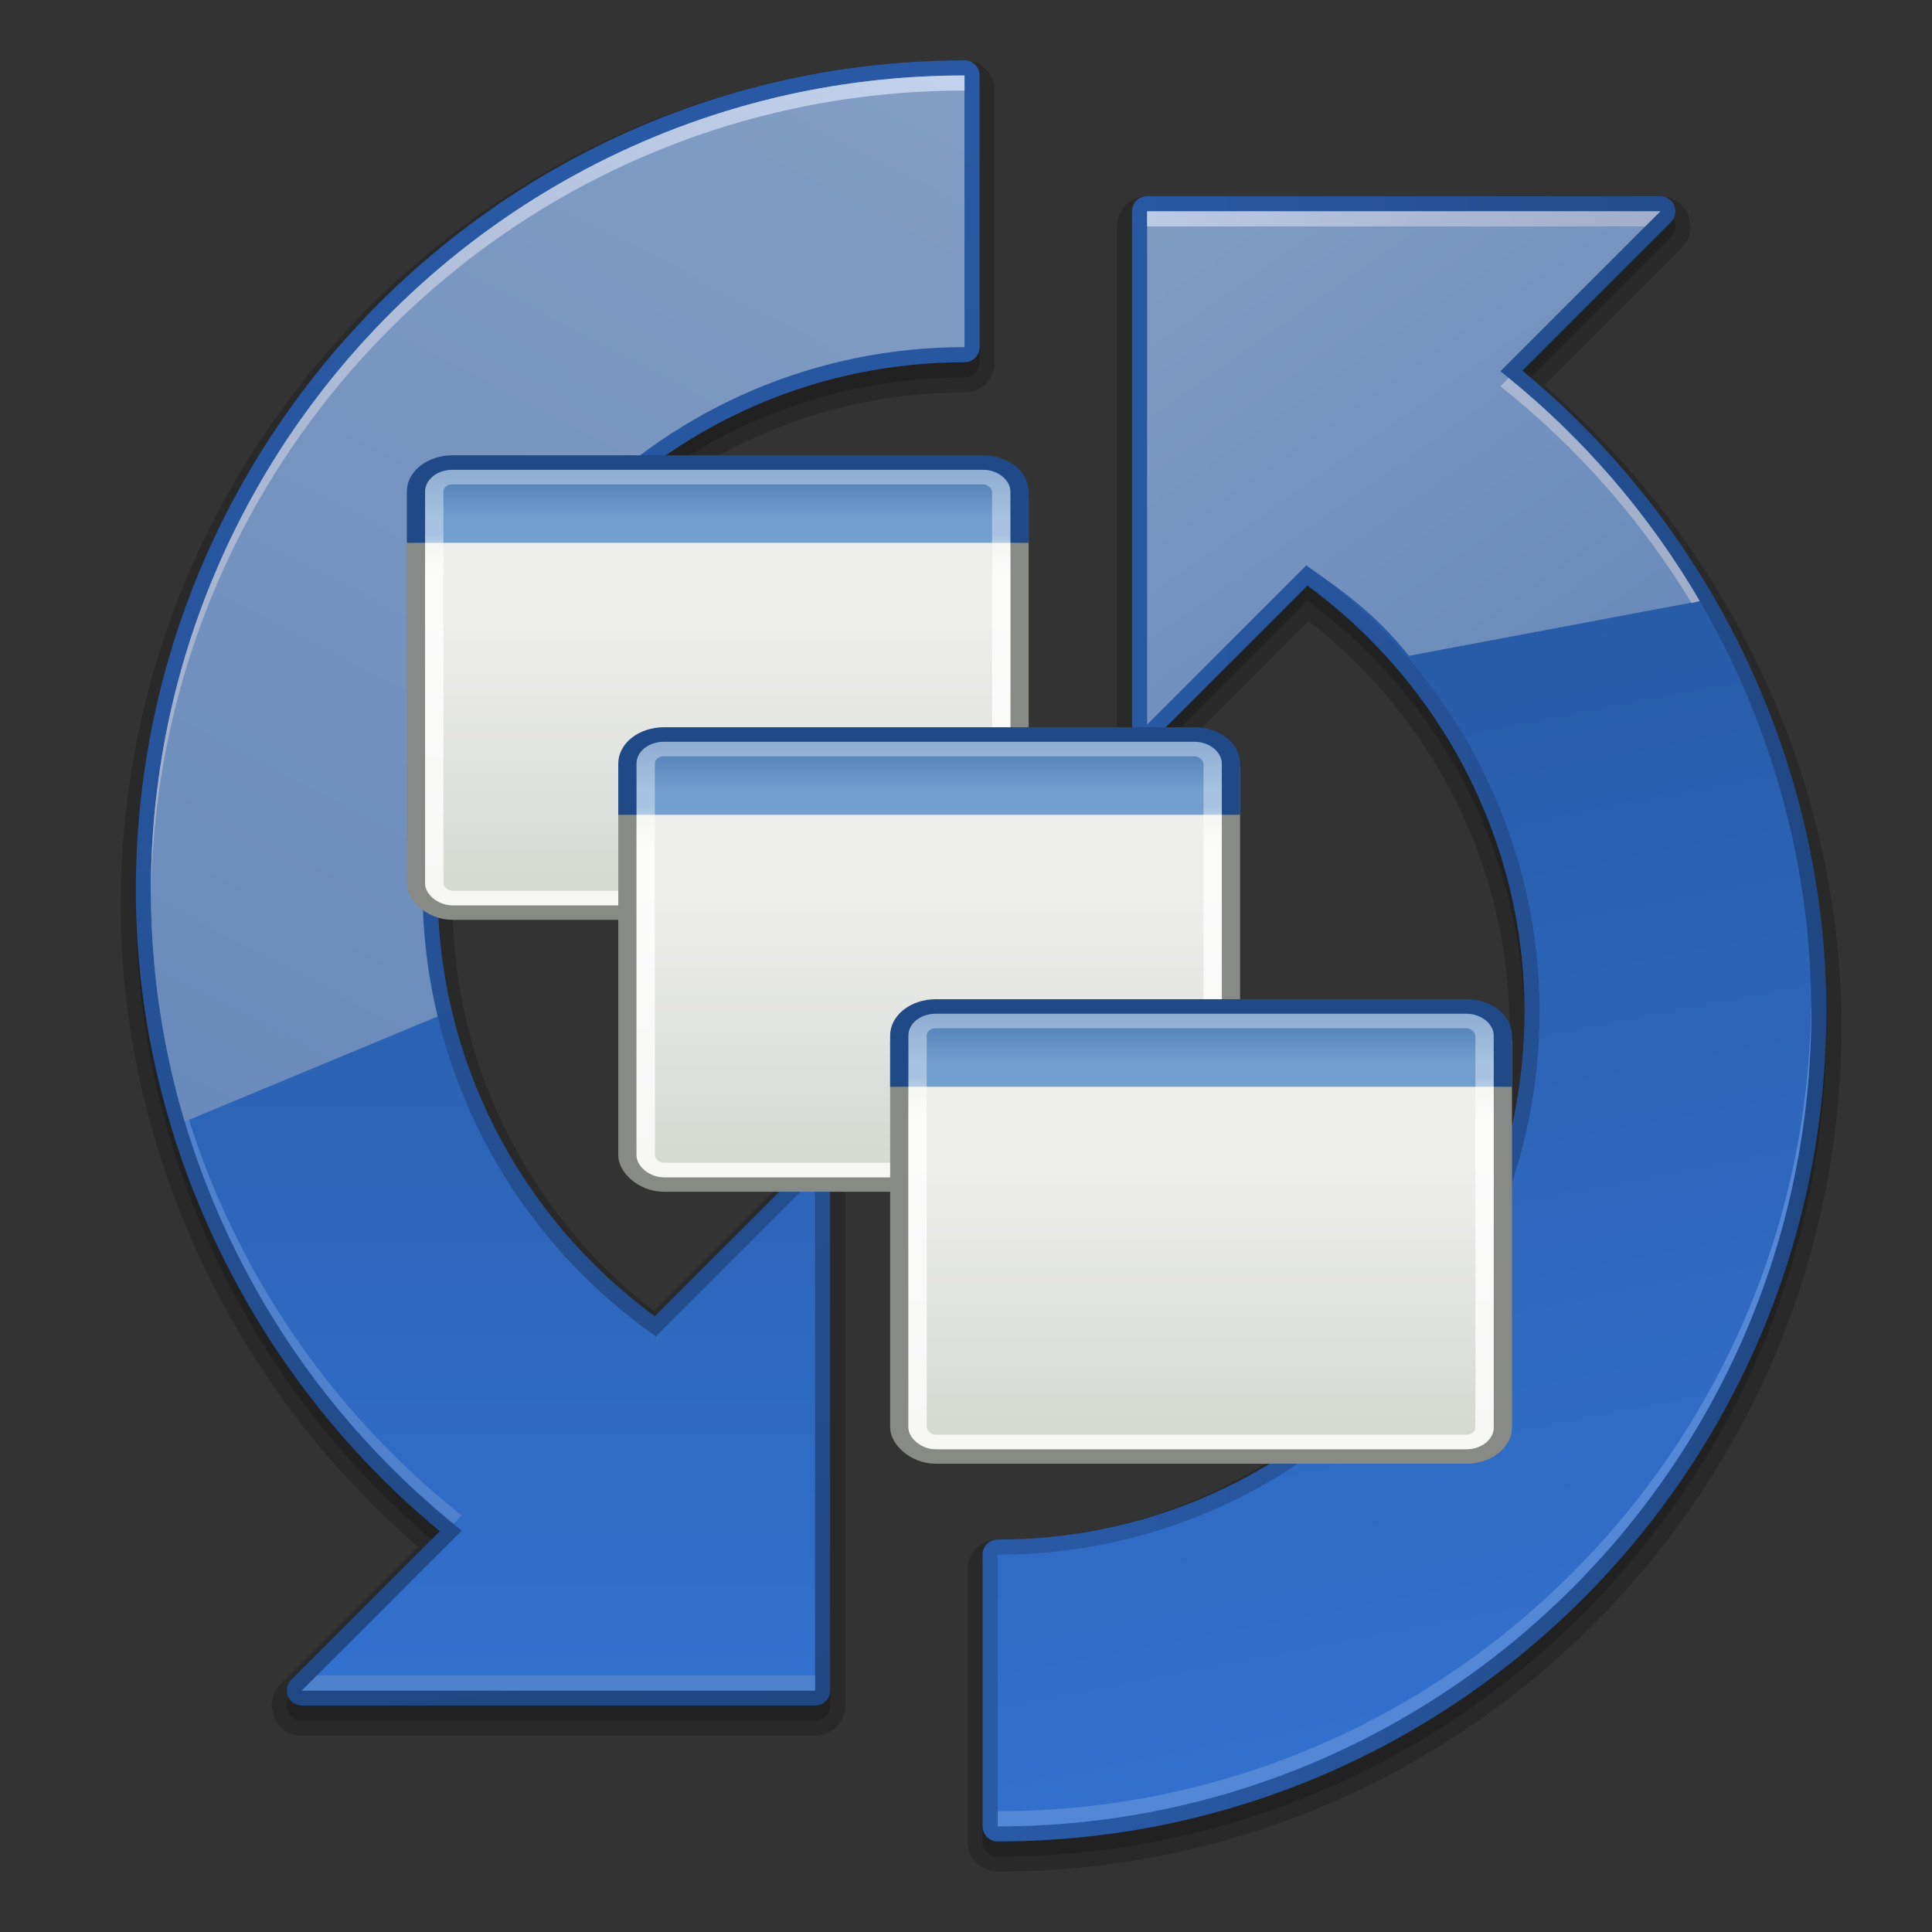 <?xml version="1.0" encoding="UTF-8" standalone="no"?>
<!-- Created with Inkscape -->
<svg
   xmlns:dc="http://purl.org/dc/elements/1.1/"
   xmlns:cc="http://creativecommons.org/ns#"
   xmlns:rdf="http://www.w3.org/1999/02/22-rdf-syntax-ns#"
   xmlns:svg="http://www.w3.org/2000/svg"
   xmlns="http://www.w3.org/2000/svg"
   xmlns:xlink="http://www.w3.org/1999/xlink"
   xmlns:sodipodi="http://sodipodi.sourceforge.net/DTD/sodipodi-0.dtd"
   xmlns:inkscape="http://www.inkscape.org/namespaces/inkscape"
   version="1.1"
   width="128"
   height="128"
   viewBox="0 0 128 128"
   overflow="visible"
   enable-background="new 0 0 128 128"
   xml:space="preserve"
   id="svg2"
   sodipodi:version="0.32"
   inkscape:version="0.46"
   sodipodi:docname="reload-windows-list.svg"
   inkscape:output_extension="org.inkscape.output.svg.inkscape"><rect x="0" y="0" width="128" height="128" fill="#333333" stroke="none"/><defs
   id="defs91"><inkscape:perspective
     sodipodi:type="inkscape:persp3d"
     inkscape:vp_x="0 : 64 : 1"
     inkscape:vp_y="0 : 1000 : 0"
     inkscape:vp_z="128 : 64 : 1"
     inkscape:persp3d-origin="64 : 42.666667 : 1"
     id="perspective95" /><linearGradient
     id="linearGradient2193"><stop
       id="stop2195"
       offset="0"
       style="stop-color:#7c2f03;stop-opacity:1" /><stop
       id="stop2197"
       offset="1"
       style="stop-color:#ff9730;stop-opacity:1" /></linearGradient><inkscape:perspective
     id="perspective39"
     inkscape:persp3d-origin="24 : 16 : 1"
     inkscape:vp_z="48 : 24 : 1"
     inkscape:vp_y="0 : 1000 : 0"
     inkscape:vp_x="0 : 24 : 1"
     sodipodi:type="inkscape:persp3d" /><linearGradient
     y2="13.409"
     x2="9.5"
     y1="16.264"
     x1="9.5"
     gradientTransform="translate(4,5)"
     gradientUnits="userSpaceOnUse"
     id="linearGradient2886"
     xlink:href="#linearGradient3690"
     inkscape:collect="always" /><linearGradient
     y2="12.403"
     x2="23.069"
     y1="6.799"
     x1="23.069"
     gradientTransform="translate(4,5)"
     gradientUnits="userSpaceOnUse"
     id="linearGradient2884"
     xlink:href="#linearGradient3674"
     inkscape:collect="always" /><linearGradient
     y2="19.539"
     x2="24.926"
     y1="40"
     x1="24.926"
     gradientTransform="translate(4,5)"
     gradientUnits="userSpaceOnUse"
     id="linearGradient2882"
     xlink:href="#linearGradient2781"
     inkscape:collect="always" /><linearGradient
     y2="13.409"
     x2="9.5"
     y1="16.264"
     x1="9.5"
     gradientTransform="translate(5,-6)"
     gradientUnits="userSpaceOnUse"
     id="linearGradient2850"
     xlink:href="#linearGradient3690"
     inkscape:collect="always" /><linearGradient
     y2="12.403"
     x2="23.069"
     y1="6.799"
     x1="23.069"
     gradientTransform="translate(5,-6)"
     gradientUnits="userSpaceOnUse"
     id="linearGradient2848"
     xlink:href="#linearGradient3674"
     inkscape:collect="always" /><linearGradient
     y2="19.539"
     x2="24.926"
     y1="40"
     x1="24.926"
     gradientTransform="translate(5,-6)"
     gradientUnits="userSpaceOnUse"
     id="linearGradient2846"
     xlink:href="#linearGradient2781"
     inkscape:collect="always" /><linearGradient
     id="linearGradient2781"><stop
       id="stop2783"
       offset="0"
       style="stop-color:#d3d7cf;stop-opacity:1" /><stop
       id="stop2785"
       offset="1"
       style="stop-color:#eeeeec;stop-opacity:1" /></linearGradient><linearGradient
     id="linearGradient3674"><stop
       id="stop3676"
       offset="0"
       style="stop-color:#3465a4;stop-opacity:1" /><stop
       id="stop3678"
       offset="1"
       style="stop-color:#729fcf;stop-opacity:1;" /></linearGradient><linearGradient
     id="linearGradient3690"><stop
       id="stop3692"
       offset="0"
       style="stop-color:white;stop-opacity:1;" /><stop
       id="stop3694"
       offset="1"
       style="stop-color:white;stop-opacity:0.469" /></linearGradient><inkscape:perspective
     id="perspective2454"
     inkscape:persp3d-origin="24 : 16 : 1"
     inkscape:vp_z="48 : 24 : 1"
     inkscape:vp_y="0 : 1000 : 0"
     inkscape:vp_x="0 : 24 : 1"
     sodipodi:type="inkscape:persp3d" /><linearGradient
     inkscape:collect="always"
     xlink:href="#linearGradient2781"
     id="linearGradient2653"
     gradientUnits="userSpaceOnUse"
     gradientTransform="translate(4,5)"
     x1="24.926"
     y1="40"
     x2="24.926"
     y2="19.539" /><linearGradient
     inkscape:collect="always"
     xlink:href="#linearGradient3674"
     id="linearGradient2655"
     gradientUnits="userSpaceOnUse"
     gradientTransform="translate(4,5)"
     x1="23.069"
     y1="6.799"
     x2="23.069"
     y2="12.403" /><linearGradient
     inkscape:collect="always"
     xlink:href="#linearGradient3690"
     id="linearGradient2657"
     gradientUnits="userSpaceOnUse"
     gradientTransform="translate(4,5)"
     x1="9.5"
     y1="16.264"
     x2="9.5"
     y2="13.409" /><linearGradient
     inkscape:collect="always"
     xlink:href="#linearGradient2781"
     id="linearGradient2461"
     gradientUnits="userSpaceOnUse"
     gradientTransform="translate(5,-6)"
     x1="24.926"
     y1="40"
     x2="24.926"
     y2="19.539" /><linearGradient
     inkscape:collect="always"
     xlink:href="#linearGradient3674"
     id="linearGradient2463"
     gradientUnits="userSpaceOnUse"
     gradientTransform="translate(5,-6)"
     x1="23.069"
     y1="6.799"
     x2="23.069"
     y2="12.403" /><linearGradient
     inkscape:collect="always"
     xlink:href="#linearGradient3690"
     id="linearGradient2465"
     gradientUnits="userSpaceOnUse"
     gradientTransform="translate(5,-6)"
     x1="9.5"
     y1="16.264"
     x2="9.5"
     y2="13.409" /><linearGradient
     inkscape:collect="always"
     xlink:href="#linearGradient2781"
     id="linearGradient2475"
     gradientUnits="userSpaceOnUse"
     gradientTransform="translate(5,-6)"
     x1="24.926"
     y1="40"
     x2="24.926"
     y2="19.539" /><linearGradient
     inkscape:collect="always"
     xlink:href="#linearGradient3674"
     id="linearGradient2477"
     gradientUnits="userSpaceOnUse"
     gradientTransform="translate(5,-6)"
     x1="23.069"
     y1="6.799"
     x2="23.069"
     y2="12.403" /><linearGradient
     inkscape:collect="always"
     xlink:href="#linearGradient3690"
     id="linearGradient2479"
     gradientUnits="userSpaceOnUse"
     gradientTransform="translate(5,-6)"
     x1="9.5"
     y1="16.264"
     x2="9.5"
     y2="13.409" /></defs><sodipodi:namedview
   inkscape:window-height="713"
   inkscape:window-width="641"
   inkscape:pageshadow="2"
   inkscape:pageopacity="0.0"
   guidetolerance="10.0"
   gridtolerance="10.0"
   objecttolerance="10.0"
   borderopacity="1.0"
   bordercolor="#666666"
   pagecolor="#ffffff"
   id="base"
   showgrid="false"
   inkscape:zoom="3.859375"
   inkscape:cx="62.427371"
   inkscape:cy="62.689306"
   inkscape:window-x="142"
   inkscape:window-y="25"
   inkscape:current-layer="layer1"
   showguides="true"
   inkscape:guide-bbox="true" />
	<path
   opacity="0.2"
   d="M76,14c-0.553,0-1,0.448-1,1v34c0,0.404,0.244,0.769,0.617,0.924c0.374,0.155,0.804,0.069,1.09-0.217   c0,0,8.8-8.8,9.912-9.912C95.622,46.409,101,56.872,101,68c0,19.299-15.602,35-34.901,35c-0.553,0-1,0.447-1,1v18   c0,0.553,0.447,1,1,1C96.426,123,121,98.327,121,68c0-16.275-7.531-32.033-20.14-42.446c1.293-1.293,9.847-9.847,9.847-9.847   C110.898,15.516,111,15.26,111,15c0-0.129-0.025-0.259-0.076-0.383C110.77,14.244,110.404,14,110,14H76z"
   id="path4" />
	<path
   opacity="0.2"
   d="M54,114c0.553,0,1-0.447,1-1V79c0-0.404-0.244-0.77-0.617-0.924c-0.374-0.154-0.804-0.068-1.09,0.217   c0,0-8.8,8.8-9.912,9.912C34.378,81.591,29,71.129,29,60c0-19.299,15.602-35,34.901-35c0.553,0,1-0.448,1-1V6c0-0.552-0.447-1-1-1   C33.574,5,9,29.673,9,60c0,16.275,7.531,32.033,20.14,42.446c-1.293,1.293-9.847,9.847-9.847,9.847   C19.102,112.484,19,112.74,19,113c0,0.129,0.025,0.259,0.076,0.383C19.23,113.756,19.596,114,20,114H54z"
   id="path6" />
	<path
   opacity="0.2"
   d="M76,13c-1.103,0-2,0.897-2,2v34c0,0.812,0.484,1.537,1.234,1.848c0.75,0.311,1.605,0.14,2.18-0.433   c0,0,7.096-7.095,9.27-9.269C95.02,47.597,100,57.554,100,68c0,18.748-15.208,34-33.901,34c-1.103,0-2,0.896-2,2v18   c0,1.104,0.897,2,2,2C96.923,124,122,98.879,122,68c0-16.096-7.367-31.867-19.698-42.473c1.257-1.257,9.112-9.113,9.112-9.113   C111.792,16.036,112,15.534,112,15l-0.15-0.762C111.538,13.485,110.813,13,110,13H76z"
   id="path8" />
	<linearGradient
   id="XMLID_9_"
   gradientUnits="userSpaceOnUse"
   x1="65.099"
   y1="67.5"
   x2="121"
   y2="67.5">
		<stop
   offset="0"
   style="stop-color:#295AA6"
   id="stop11" />
		<stop
   offset="0.332"
   style="stop-color:#27569F"
   id="stop13" />
		<stop
   offset="0.819"
   style="stop-color:#224C8B"
   id="stop15" />
		<stop
   offset="1"
   style="stop-color:#1F4782"
   id="stop17" />
	</linearGradient>
	<path
   fill="url(#XMLID_9_)"
   d="M76,13c-0.553,0-1,0.448-1,1v34c0,0.404,0.244,0.769,0.617,0.924   c0.374,0.155,0.804,0.069,1.09-0.217c0,0,8.8-8.8,9.912-9.912C95.622,45.409,101,55.872,101,67c0,19.299-15.602,35-34.901,35   c-0.553,0-1,0.447-1,1v18c0,0.553,0.447,1,1,1C96.426,122,121,97.327,121,67c0-16.275-7.531-32.033-20.14-42.446   c1.293-1.293,9.847-9.847,9.847-9.847C110.898,14.516,111,14.26,111,14c0-0.129-0.025-0.259-0.076-0.383   C110.77,13.244,110.404,13,110,13H76z"
   id="path19" />
	<linearGradient
   id="XMLID_10_"
   gradientUnits="userSpaceOnUse"
   x1="98.113"
   y1="117.619"
   x2="74.443"
   y2="-4.736">
		<stop
   offset="0"
   style="stop-color:#3371CF"
   id="stop22" />
		<stop
   offset="0.507"
   style="stop-color:#2A5FAE"
   id="stop24" />
		<stop
   offset="1"
   style="stop-color:#214B8A"
   id="stop26" />
	</linearGradient>
	<path
   fill="url(#XMLID_10_)"
   d="M99.405,24.595L110,14H76v34l10.541-10.541C96.077,44.125,102,55.16,102,67   c0,19.851-16.051,36-35.901,36v18C95.875,121,120,96.775,120,67C120,50.333,112.188,34.715,99.405,24.595z"
   id="path28" />
	<path
   fill="#5487D6"
   d="M119.986,66.536C119.697,96.064,95.695,120,66.099,120v1C95.875,121,120,96.775,120,67   C120,66.845,119.988,66.691,119.986,66.536z"
   id="path30" />
	<linearGradient
   id="XMLID_11_"
   gradientUnits="userSpaceOnUse"
   x1="78.252"
   y1="10.033"
   x2="105.918"
   y2="49.366">
		<stop
   offset="0"
   style="stop-color:#839DC4"
   id="stop33" />
		<stop
   offset="1"
   style="stop-color:#6789BA"
   id="stop35" />
	</linearGradient>
	<path
   fill="url(#XMLID_11_)"
   d="M112.608,39.821c-3.396-5.818-7.866-11.001-13.203-15.227L110,14H76v34l10.541-10.541   c2.815,1.968,4.681,3.352,6.807,5.991L112.608,39.821z"
   id="path37" />
	<linearGradient
   id="XMLID_12_"
   gradientUnits="userSpaceOnUse"
   x1="-6.25"
   y1="26.977"
   x2="116.75"
   y2="26.977">
		<stop
   offset="0"
   style="stop-color:#90A5C4"
   id="stop40" />
		<stop
   offset="0.472"
   style="stop-color:#D0E0FB"
   id="stop42" />
		<stop
   offset="0.812"
   style="stop-color:#ACBAD5"
   id="stop44" />
		<stop
   offset="1"
   style="stop-color:#9DAAC5"
   id="stop46" />
	</linearGradient>
	<path
   fill="url(#XMLID_12_)"
   d="M99.951,25.048l-0.546,0.546c5.067,4.012,9.342,8.896,12.669,14.358l0.534-0.132   C109.33,34.206,105.044,29.19,99.951,25.048z M110,14H76v1h33L110,14z"
   id="path48" />
	<path
   opacity="0.2"
   d="M8,60c0,16.096,7.367,31.867,19.698,42.473c-1.257,1.258-9.112,9.113-9.112,9.113   C18.208,111.964,18,112.466,18,113l0.15,0.762C18.462,114.516,19.188,115,20,115h34c1.103,0,2-0.896,2-2V79   c0-0.811-0.484-1.537-1.234-1.848s-1.605-0.141-2.18,0.434c0,0-7.096,7.095-9.27,9.269C34.98,80.402,30,70.445,30,60   c0-18.748,15.208-34,33.901-34c1.103,0,2-0.897,2-2V6c0-1.103-0.897-2-2-2C33.077,4,8,29.122,8,60z"
   id="path50" />
	<linearGradient
   id="XMLID_13_"
   gradientUnits="userSpaceOnUse"
   x1="33.145"
   y1="0.103"
   x2="46.145"
   y2="114.103">
		<stop
   offset="0"
   style="stop-color:#295AA6"
   id="stop53" />
		<stop
   offset="0.332"
   style="stop-color:#27569F"
   id="stop55" />
		<stop
   offset="0.819"
   style="stop-color:#224C8B"
   id="stop57" />
		<stop
   offset="1"
   style="stop-color:#1F4782"
   id="stop59" />
	</linearGradient>
	<path
   fill="url(#XMLID_13_)"
   d="M54,113c0.553,0,1-0.447,1-1V78c0-0.404-0.244-0.77-0.617-0.924   c-0.374-0.154-0.804-0.068-1.09,0.217c0,0-8.8,8.8-9.912,9.912C34.378,80.591,29,70.129,29,59c0-19.299,15.602-35,34.901-35   c0.553,0,1-0.448,1-1V5c0-0.552-0.447-1-1-1C33.574,4,9,28.673,9,59c0,16.275,7.531,32.033,20.14,42.446   c-1.293,1.293-9.847,9.847-9.847,9.847C19.102,111.484,19,111.74,19,112c0,0.129,0.025,0.259,0.076,0.383   C19.23,112.756,19.596,113,20,113H54z"
   id="path61" />
	<linearGradient
   id="XMLID_14_"
   gradientUnits="userSpaceOnUse"
   x1="36.951"
   y1="114"
   x2="36.951"
   y2="6.75">
		<stop
   offset="0"
   style="stop-color:#3371CF"
   id="stop64" />
		<stop
   offset="0.507"
   style="stop-color:#2A5FAE"
   id="stop66" />
		<stop
   offset="1"
   style="stop-color:#214B8A"
   id="stop68" />
	</linearGradient>
	<path
   fill="url(#XMLID_14_)"
   d="M30.595,101.405L20,112h34V78L43.459,88.541C33.923,81.875,28,70.84,28,59   c0-19.851,16.051-36,35.901-36V5C34.125,5,10,29.224,10,59C10,75.666,17.812,91.285,30.595,101.405z"
   id="path70" />
	<path
   fill="#5081CC"
   d="M30.051,100.949l0.544-0.544c-12.664-10.026-20.438-25.45-20.581-41.941C10.012,58.644,10,58.82,10,59   C10,75.424,17.597,90.819,30.051,100.949z M20,112h34v-1H21L20,112z"
   id="path72" />
	<linearGradient
   id="XMLID_15_"
   gradientUnits="userSpaceOnUse"
   x1="53.44"
   y1="2.805"
   x2="12.939"
   y2="80.306">
		<stop
   offset="0"
   style="stop-color:#839DC4"
   id="stop75" />
		<stop
   offset="1"
   style="stop-color:#6789BA"
   id="stop77" />
	</linearGradient>
	<path
   fill="url(#XMLID_15_)"
   d="M12.238,74.308C10.775,69.402,10,64.253,10,59C10,29.224,34.125,5,63.901,5v18   C44.051,23,28,39.149,28,59c0,2.844,0.342,5.643,0.993,8.344L12.238,74.308z"
   id="path79" />
	<linearGradient
   id="XMLID_16_"
   gradientUnits="userSpaceOnUse"
   x1="81.548"
   y1="-17.315"
   x2="-3.452"
   y2="59.435">
		<stop
   offset="0"
   style="stop-color:#D0E0FB"
   id="stop82" />
		<stop
   offset="0.644"
   style="stop-color:#ACBAD5"
   id="stop84" />
		<stop
   offset="1"
   style="stop-color:#9DAAC5"
   id="stop86" />
	</linearGradient>
	<path
   fill="url(#XMLID_16_)"
   d="M10,59c0,0.193,0.009,0.385,0.011,0.579C10.238,29.997,34.267,6,63.901,6V5   C34.125,5,10,29.224,10,59z"
   id="path88" />
<g
   id="layer1"
   inkscape:label="Livello 1"
   transform="matrix(0.577,0,0,0.485,34.32,111.232)"><g
     transform="matrix(2.1,0,0,1.983,-40.067,-171.117)"
     id="g2820"><rect
       style="opacity:1;fill:url(#linearGradient2846);fill-opacity:1;stroke:#888a85;stroke-width:1;stroke-miterlimit:4;stroke-dasharray:none;stroke-opacity:1"
       id="rect1915"
       width="33"
       height="30.5"
       x="13.5"
       y="3"
       rx="2"
       ry="2" /><path
       style="fill:url(#linearGradient2848);fill-opacity:1;stroke:#204a87;stroke-width:1;stroke-miterlimit:4;stroke-opacity:1"
       d="M 13.5,8.03 L 13.5,4.5 C 13.5,3.392 14.392,2.5 15.5,2.5 L 44.5,2.5 C 45.608,2.5 46.5,3.392 46.5,4.5 L 46.5,8.03"
       id="path1917"
       sodipodi:nodetypes="cccccc" /><rect
       style="opacity:0.8;fill:none;fill-opacity:1;stroke:url(#linearGradient2850);stroke-width:1;stroke-miterlimit:4;stroke-dasharray:none;stroke-opacity:1"
       id="rect1919"
       width="31"
       height="29"
       x="14.5"
       y="3.5"
       rx="0.995"
       ry="0.995" /></g><g
     id="g2453"
     transform="matrix(2.1,0,0,1.983,-15.788,-133.965)"><rect
       ry="2"
       rx="2"
       y="3"
       x="13.5"
       height="30.5"
       width="33"
       id="rect2455"
       style="opacity:1;fill:url(#linearGradient2461);fill-opacity:1;stroke:#888a85;stroke-width:1;stroke-miterlimit:4;stroke-dasharray:none;stroke-opacity:1" /><path
       sodipodi:nodetypes="cccccc"
       id="path2457"
       d="M 13.5,8.03 L 13.5,4.5 C 13.5,3.392 14.392,2.5 15.5,2.5 L 44.5,2.5 C 45.608,2.5 46.5,3.392 46.5,4.5 L 46.5,8.03"
       style="fill:url(#linearGradient2463);fill-opacity:1;stroke:#204a87;stroke-width:1;stroke-miterlimit:4;stroke-opacity:1" /><rect
       ry="0.995"
       rx="0.995"
       y="3.5"
       x="14.5"
       height="29"
       width="31"
       id="rect2459"
       style="opacity:0.8;fill:none;fill-opacity:1;stroke:url(#linearGradient2465);stroke-width:1;stroke-miterlimit:4;stroke-dasharray:none;stroke-opacity:1" /></g><g
     transform="matrix(2.1,0,0,1.983,15.429,-96.814)"
     id="g2467"><rect
       style="opacity:1;fill:url(#linearGradient2475);fill-opacity:1;stroke:#888a85;stroke-width:1;stroke-miterlimit:4;stroke-dasharray:none;stroke-opacity:1"
       id="rect2469"
       width="33"
       height="30.5"
       x="13.5"
       y="3"
       rx="2"
       ry="2" /><path
       style="fill:url(#linearGradient2477);fill-opacity:1;stroke:#204a87;stroke-width:1;stroke-miterlimit:4;stroke-opacity:1"
       d="M 13.5,8.03 L 13.5,4.5 C 13.5,3.392 14.392,2.5 15.5,2.5 L 44.5,2.5 C 45.608,2.5 46.5,3.392 46.5,4.5 L 46.5,8.03"
       id="path2471"
       sodipodi:nodetypes="cccccc" /><rect
       style="opacity:0.8;fill:none;fill-opacity:1;stroke:url(#linearGradient2479);stroke-width:1;stroke-miterlimit:4;stroke-dasharray:none;stroke-opacity:1"
       id="rect2473"
       width="31"
       height="29"
       x="14.5"
       y="3.5"
       rx="0.995"
       ry="0.995" /></g></g></svg>
